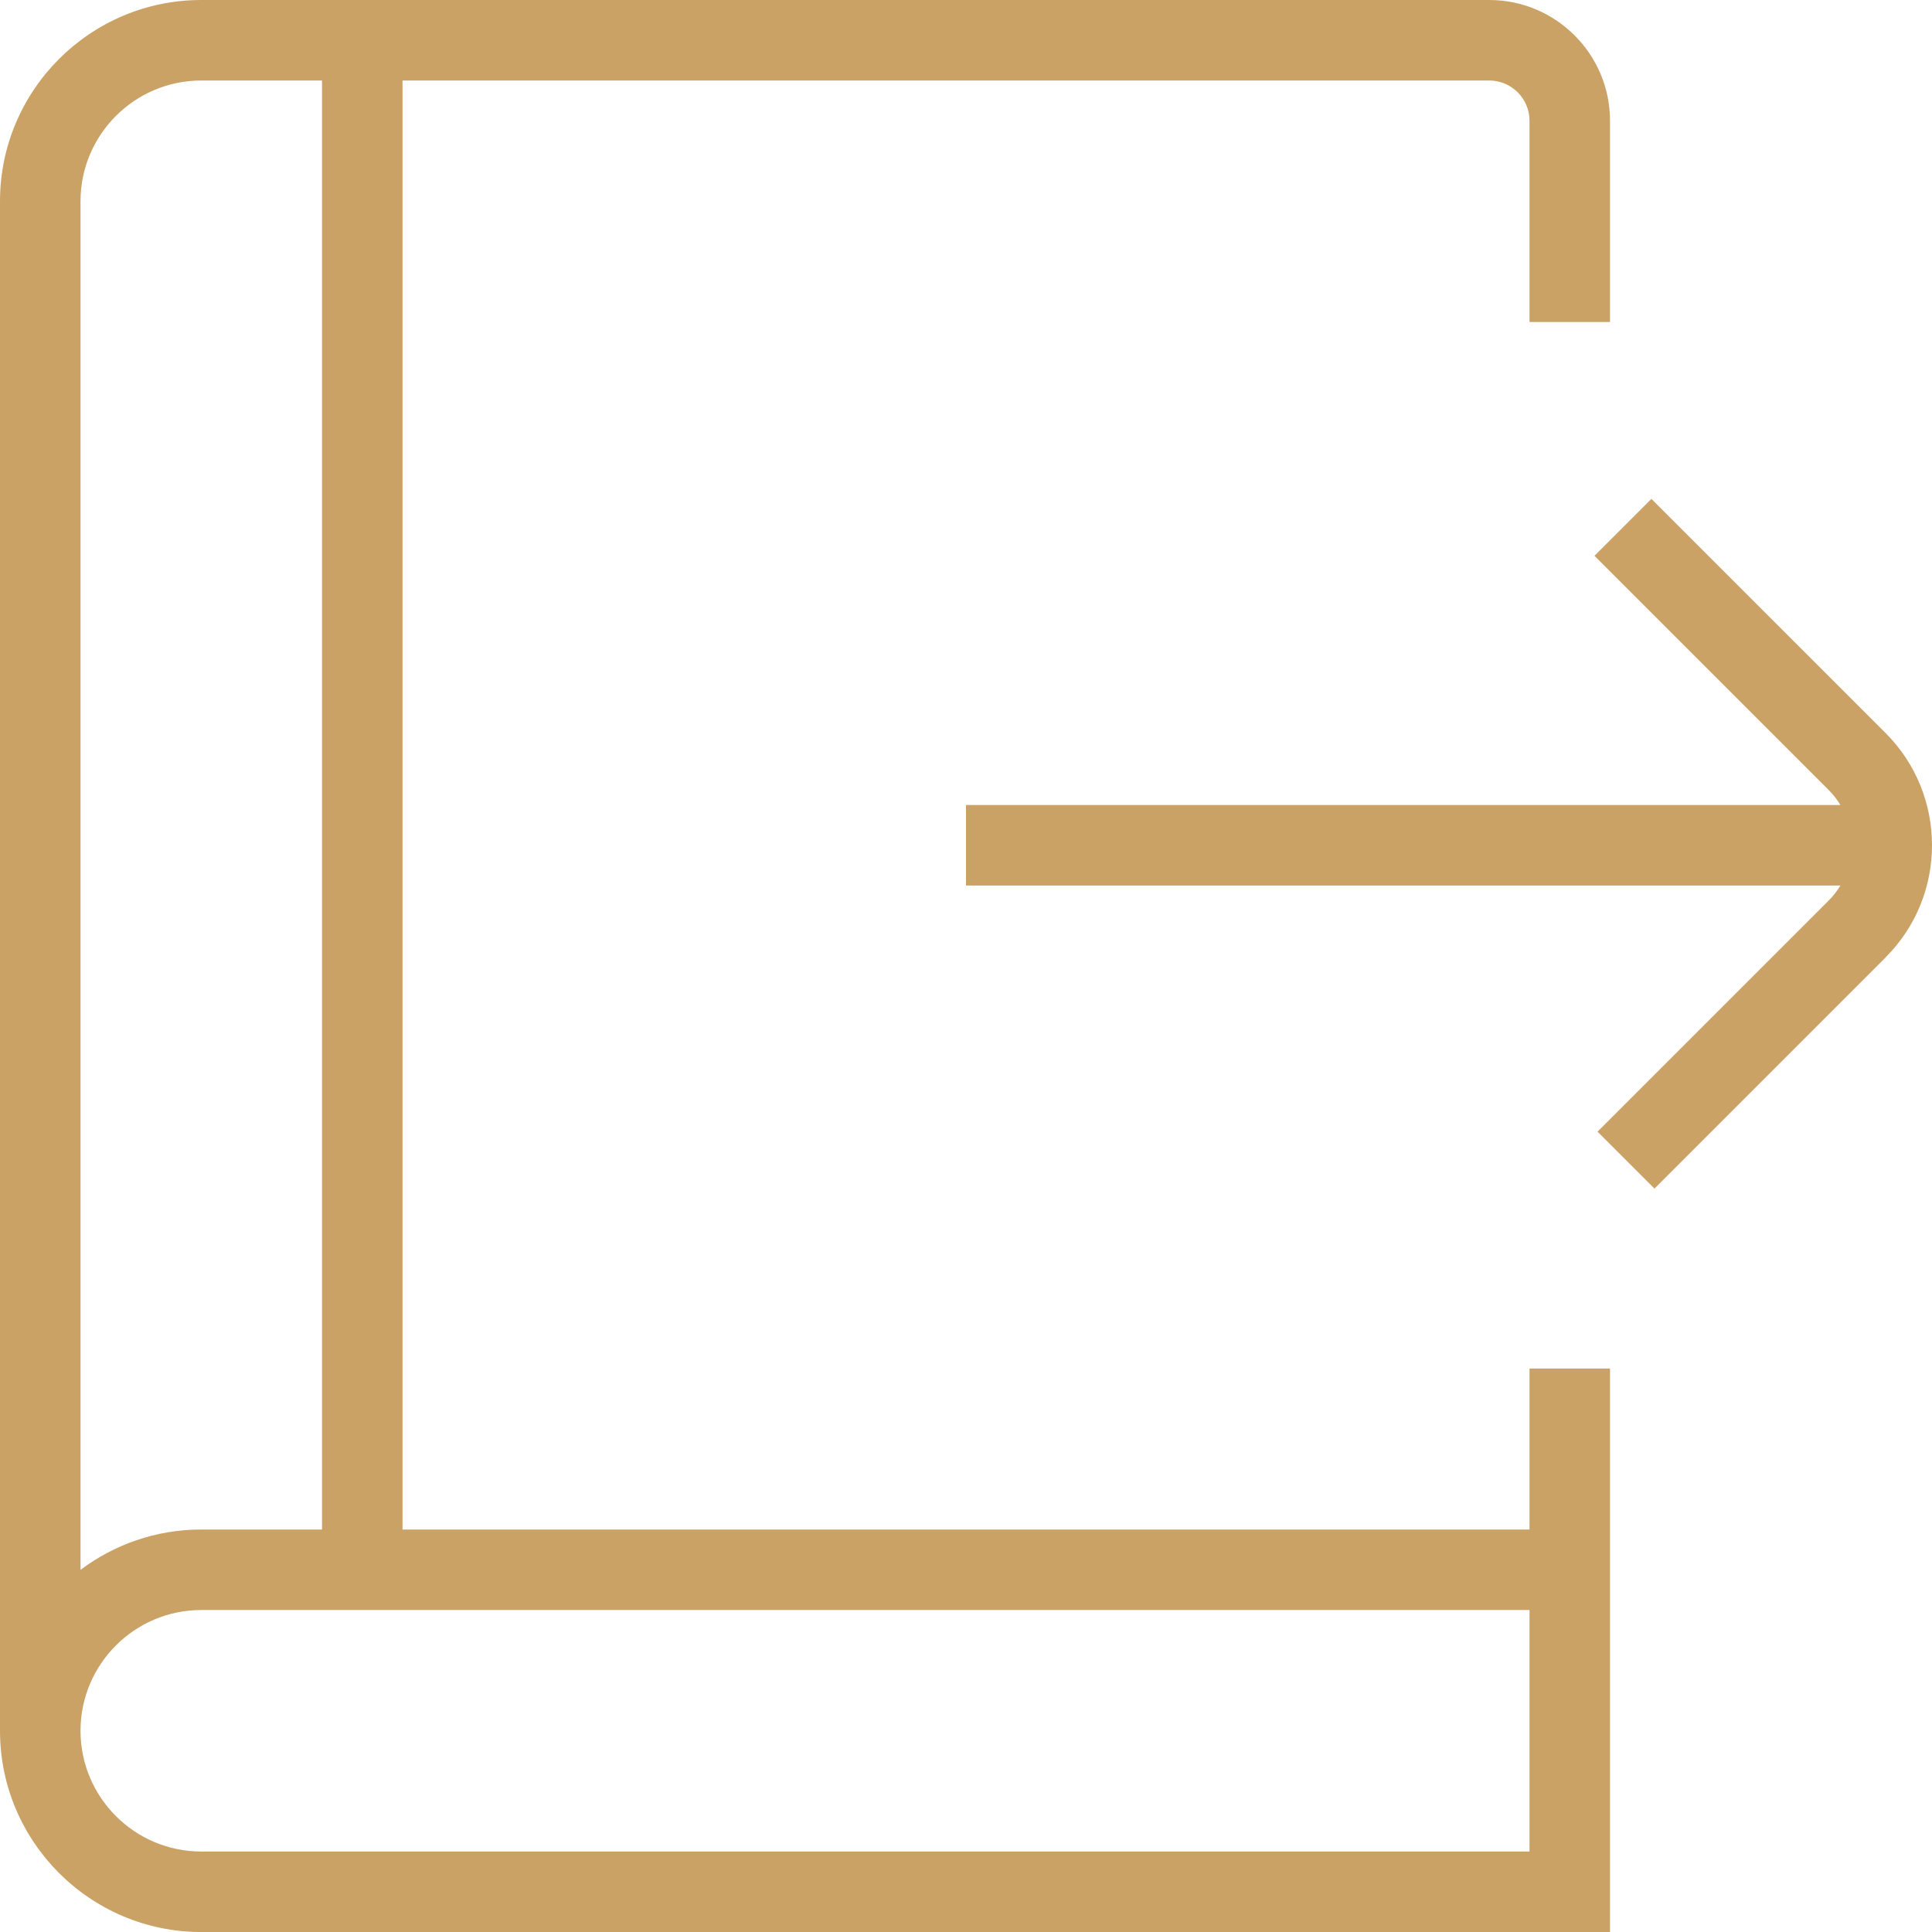 <svg width="70" height="70" viewBox="0 0 70 70" fill="none" xmlns="http://www.w3.org/2000/svg">
<path d="M55.417 55.417H14.584V2.917H53.959C54.761 2.917 55.417 3.57 55.417 4.375V11.667H58.334V4.375C58.334 1.963 56.371 0 53.959 0H7.292C3.27 0 0 3.273 0 7.292V62.709C0 66.728 3.27 70.001 7.292 70.001H58.334V49.584H55.417V55.417ZM7.292 2.917H11.667V55.417H7.292C5.653 55.417 4.136 55.963 2.917 56.879V7.292C2.917 4.88 4.88 2.917 7.292 2.917ZM7.292 67.084C4.88 67.084 2.917 65.121 2.917 62.709C2.917 60.297 4.88 58.334 7.292 58.334H55.417V67.084H7.292ZM68.318 34.691L59.944 43.065L57.882 41.003L66.256 32.629C66.422 32.463 66.565 32.279 66.681 32.084H35V29.167H66.681C66.565 28.972 66.422 28.791 66.256 28.622L57.771 20.137L59.833 18.075L68.318 26.559C70.561 28.802 70.561 32.448 68.318 34.688V34.691Z" fill="#CBA265"/>
</svg>
